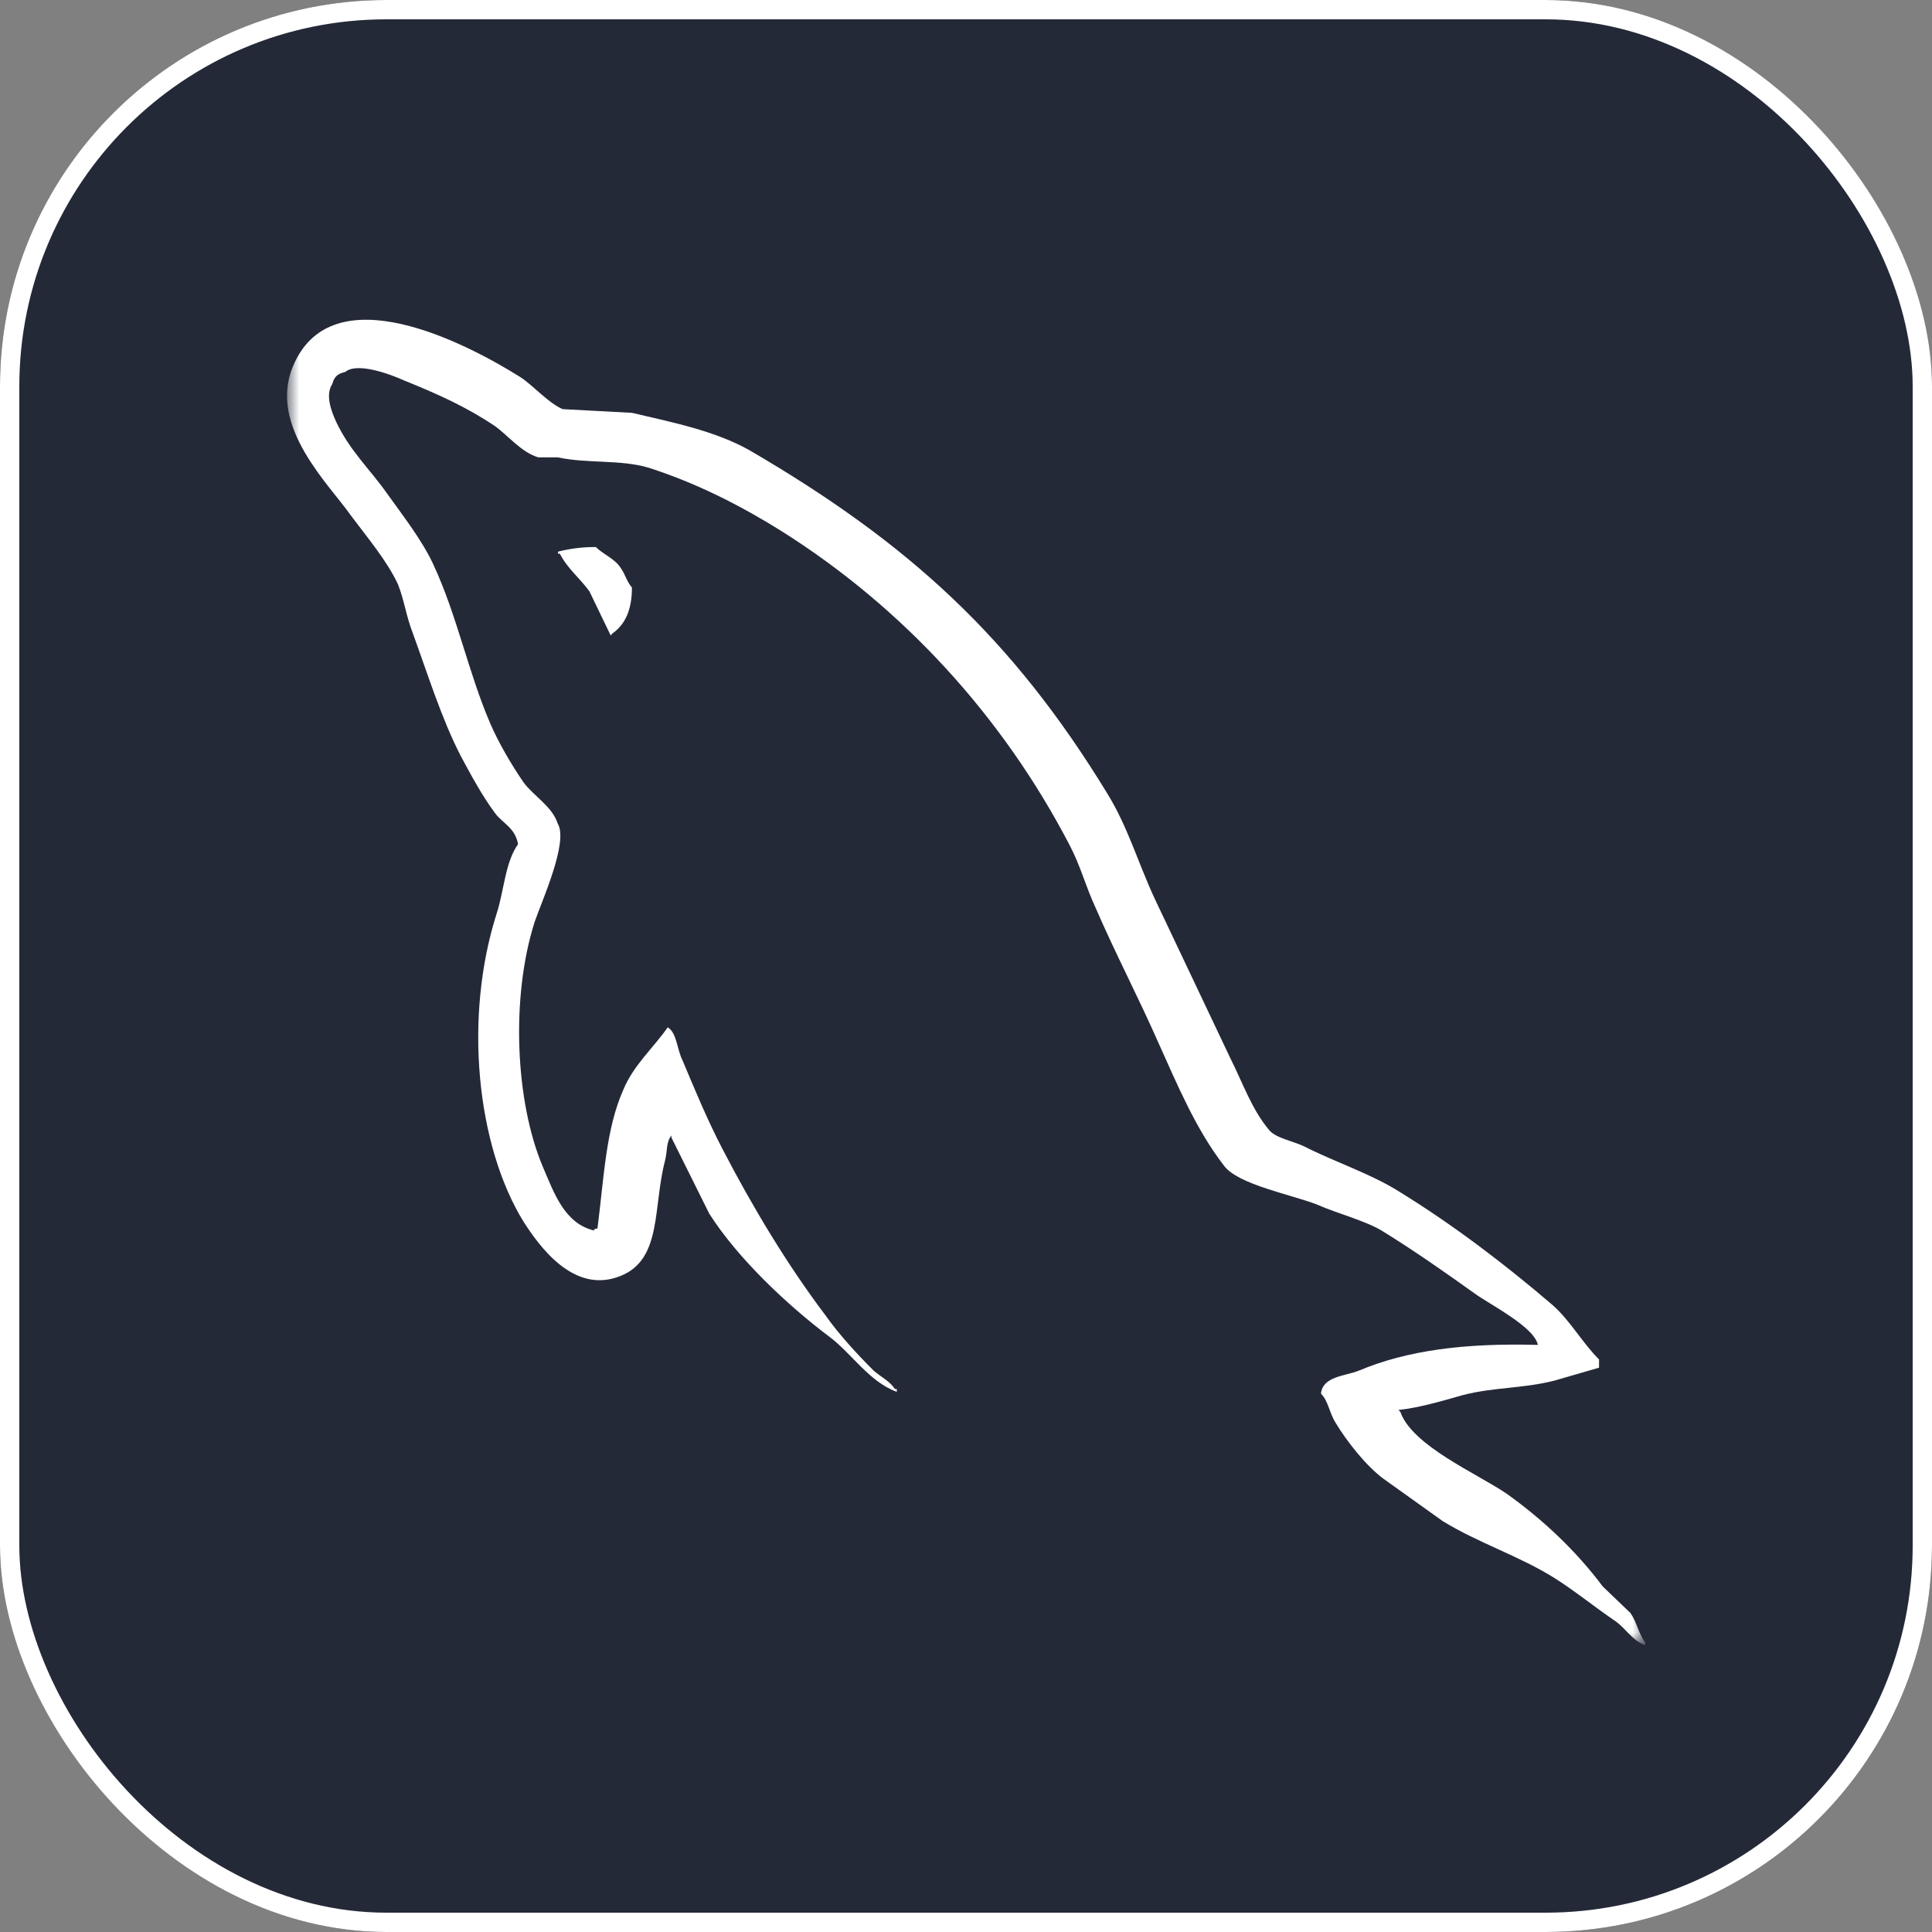 <svg width="100" height="100" viewBox="0 0 100 100" fill="none" xmlns="http://www.w3.org/2000/svg">
<rect x="0" y="0" width="100" height="100" fill="#808080" stroke="none"/>
<g clip-path="url(#clip0_58_42)">
<rect width="100" height="100" rx="20" fill="#242938"/>
<path d="M76.562 0H23.438C10.493 0 0 10.493 0 23.438V76.562C0 89.507 10.493 100 23.438 100H76.562C89.507 100 100 89.507 100 76.562V23.438C100 10.493 89.507 0 76.562 0Z" fill="#242938"/>
<mask id="mask0_58_42" style="mask-type:luminance" maskUnits="userSpaceOnUse" x="14" y="14" width="72" height="72">
<path d="M14.844 14.844H85.156V85.156H14.844V14.844Z" fill="white"/>
</mask>
<g mask="url(#mask0_58_42)">
<path fill-rule="evenodd" clip-rule="evenodd" d="M79.61 69.613C75.786 69.507 72.819 69.899 70.332 70.945C69.616 71.232 68.468 71.232 68.373 72.134C68.756 72.512 68.802 73.13 69.138 73.655C69.711 74.606 70.716 75.887 71.624 76.552L74.684 78.739C76.549 79.878 78.653 80.544 80.47 81.685C81.522 82.35 82.573 83.206 83.626 83.92C84.162 84.3 84.486 84.919 85.156 85.155V85.011C84.822 84.585 84.725 83.968 84.392 83.49L82.956 82.113C81.57 80.26 79.848 78.643 77.983 77.313C76.452 76.268 73.106 74.842 72.484 73.085L72.39 72.978C73.441 72.872 74.684 72.502 75.689 72.217C77.316 71.791 78.797 71.884 80.47 71.457L82.766 70.791V70.365C81.906 69.51 81.284 68.369 80.376 67.562C77.938 65.471 75.258 63.427 72.484 61.716C71.002 60.766 69.089 60.147 67.511 59.341C66.936 59.056 65.981 58.913 65.647 58.438C64.784 57.394 64.307 56.014 63.685 54.778L59.764 46.509C58.904 44.656 58.377 42.802 57.326 41.092C52.4 33.013 47.043 28.118 38.818 23.318C37.05 22.32 34.946 21.89 32.709 21.368L29.123 21.177C28.357 20.845 27.592 19.941 26.923 19.513C24.197 17.802 17.167 14.096 15.157 18.98C13.866 22.069 17.071 25.11 18.159 26.679C18.973 27.772 20.023 29.007 20.599 30.243C20.92 31.051 21.028 31.907 21.363 32.763C22.127 34.853 22.845 37.183 23.85 39.132C24.386 40.13 24.948 41.177 25.618 42.079C26.001 42.612 26.671 42.84 26.813 43.695C26.143 44.646 26.097 46.07 25.715 47.26C23.992 52.63 24.662 59.284 27.1 63.237C27.867 64.425 29.673 67.04 32.123 66.041C34.275 65.186 33.795 62.477 34.416 60.1C34.561 59.531 34.465 59.15 34.751 58.769V58.876L36.712 62.82C38.194 65.148 40.778 67.573 42.928 69.189C44.075 70.045 44.984 71.519 46.418 72.041V71.897H46.324C46.037 71.471 45.606 71.279 45.224 70.947C44.363 70.092 43.407 69.046 42.737 68.096C40.729 65.435 38.961 62.487 37.382 59.447C36.616 57.974 35.946 56.357 35.327 54.884C35.037 54.314 35.037 53.457 34.56 53.174C33.842 54.218 32.792 55.123 32.263 56.406C31.354 58.449 31.26 60.968 30.926 63.582C30.733 63.629 30.818 63.582 30.733 63.688C29.204 63.309 28.677 61.739 28.104 60.409C26.669 57.035 26.429 51.618 27.673 47.72C28.007 46.722 29.443 43.586 28.87 42.635C28.581 41.732 27.627 41.21 27.099 40.496C26.478 39.593 25.81 38.453 25.379 37.456C24.232 34.793 23.659 31.847 22.415 29.186C21.839 27.95 20.836 26.666 20.022 25.527C19.113 24.243 18.111 23.34 17.393 21.82C17.154 21.288 16.82 20.442 17.202 19.871C17.297 19.491 17.489 19.338 17.87 19.253C18.491 18.72 20.262 19.396 20.884 19.679C22.652 20.393 24.135 21.057 25.617 22.054C26.287 22.529 27.005 23.433 27.866 23.672H28.871C30.402 24.003 32.122 23.778 33.555 24.204C36.09 25.013 38.384 26.2 40.442 27.484C46.706 31.429 51.872 37.037 55.361 43.739C55.935 44.832 56.174 45.83 56.701 46.97C57.707 49.3 58.95 51.675 59.952 53.958C60.957 56.191 61.913 58.474 63.348 60.327C64.066 61.325 66.934 61.847 68.224 62.37C69.181 62.797 70.662 63.18 71.525 63.702C73.15 64.7 74.776 65.841 76.305 66.934C77.07 67.502 79.462 68.691 79.604 69.639L79.61 69.613ZM30.843 28.315C30.183 28.309 29.524 28.389 28.884 28.553V28.659H28.978C29.361 29.42 30.031 29.943 30.509 30.609L31.609 32.89L31.704 32.784C32.373 32.309 32.709 31.548 32.709 30.409C32.422 30.076 32.375 29.743 32.136 29.41C31.849 28.935 31.227 28.697 30.843 28.318V28.315Z" fill="white"/>
</g>
</g>
<rect x="0.5" y="0.5" width="99" height="99" rx="19.5" stroke="white"/>
<defs>
<clipPath id="clip0_58_42">
<rect width="100" height="100" rx="20" fill="white"/>
</clipPath>
</defs>
</svg>
